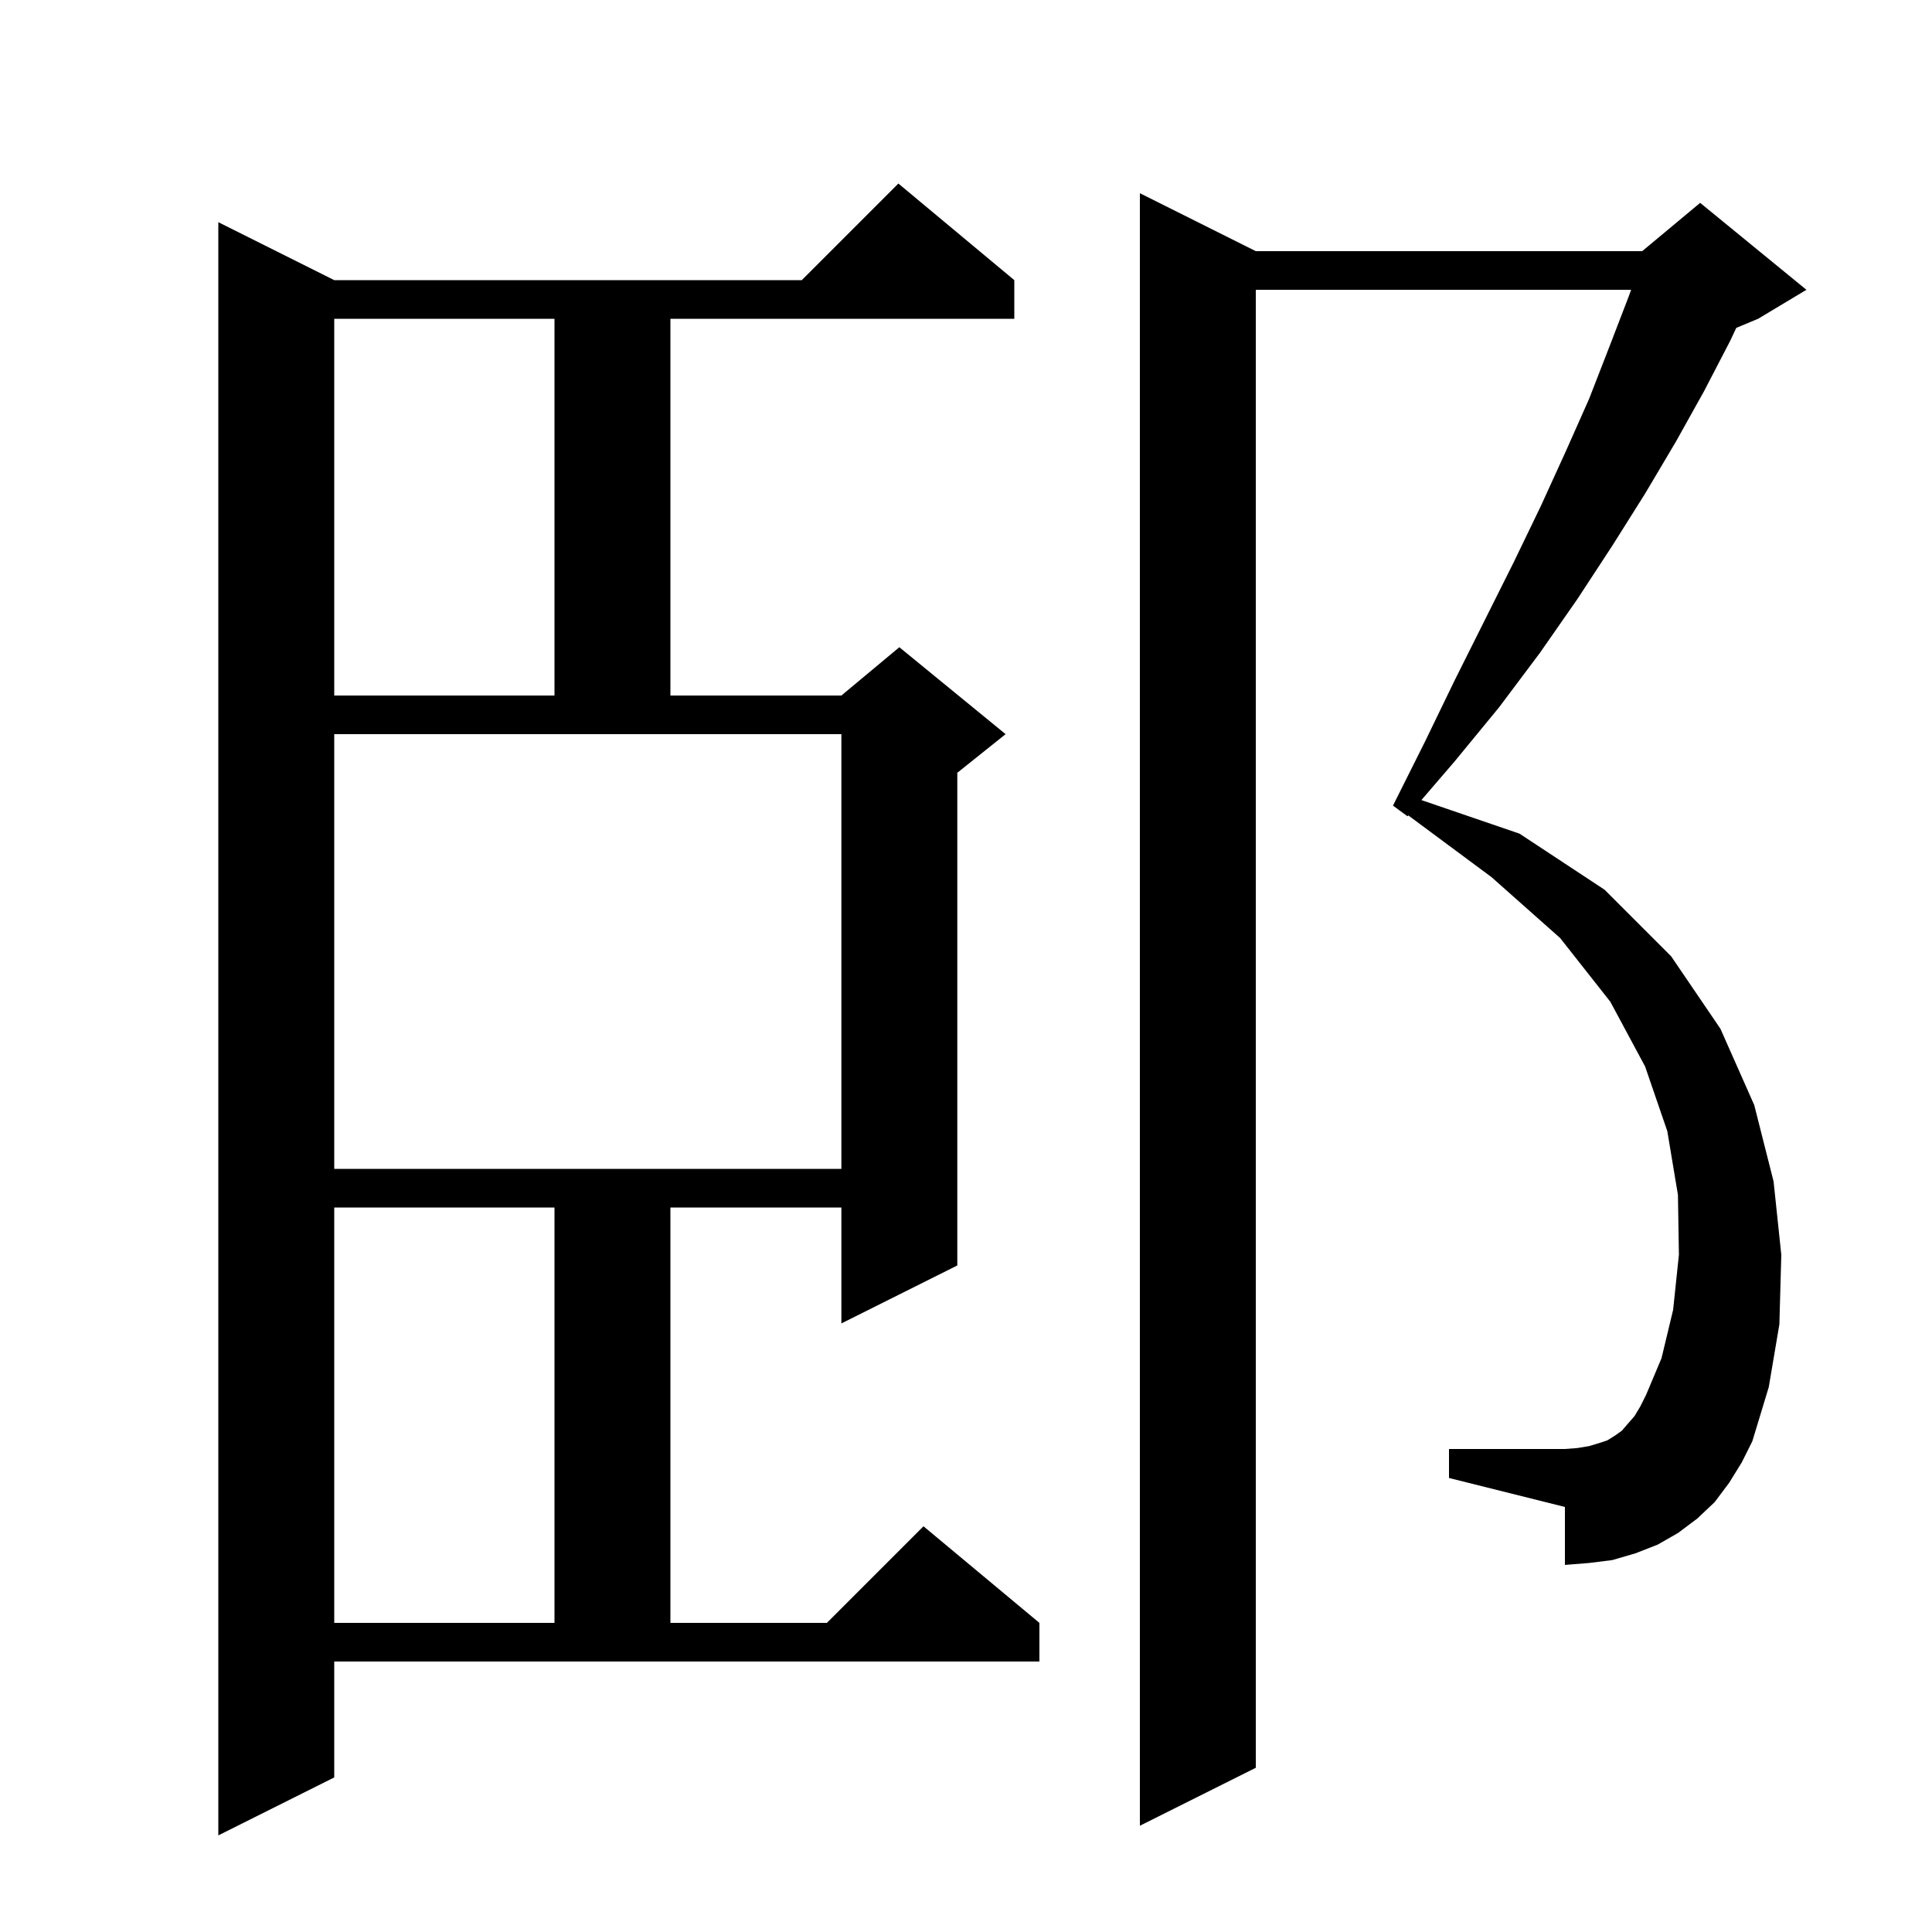 <svg xmlns="http://www.w3.org/2000/svg" xmlns:xlink="http://www.w3.org/1999/xlink" version="1.1" baseProfile="full" viewBox="0 0 200 200" width="200" height="200">
<g fill="black">
<path d="M 34.6 184.0 L 22.6 190.0 L 22.6 23.0 L 34.6 29.0 L 83.0 29.0 L 93.0 19.0 L 105.0 29.0 L 105.0 33.0 L 69.4 33.0 L 69.4 72.0 L 87.1 72.0 L 93.1 67.0 L 104.1 76.0 L 99.1 80.0 L 99.1 131.0 L 87.1 137.0 L 87.1 125.0 L 69.4 125.0 L 69.4 168.0 L 85.6 168.0 L 95.6 158.0 L 107.6 168.0 L 107.6 172.0 L 34.6 172.0 Z M 179.0 153.5 L 177.5 155.5 L 175.7 157.2 L 173.7 158.7 L 171.6 159.9 L 169.3 160.8 L 166.9 161.5 L 164.5 161.8 L 162.0 162.0 L 162.0 156.0 L 150.0 153.0 L 150.0 150.0 L 162.0 150.0 L 163.3 149.9 L 164.5 149.7 L 165.5 149.4 L 166.4 149.1 L 167.2 148.6 L 167.9 148.1 L 168.5 147.4 L 169.2 146.6 L 169.8 145.6 L 170.4 144.4 L 172.0 140.6 L 173.2 135.6 L 173.8 129.9 L 173.7 123.7 L 172.6 117.1 L 170.3 110.4 L 166.7 103.7 L 161.5 97.1 L 154.4 90.8 L 145.78 84.407 L 145.7 84.5 L 144.2 83.4 L 147.5 76.8 L 150.6 70.4 L 156.7 58.2 L 159.5 52.4 L 162.1 46.7 L 164.5 41.3 L 166.6 35.9 L 168.6 30.7 L 168.852 30.0 L 130.0 30.0 L 130.0 183.0 L 118.0 189.0 L 118.0 20.0 L 130.0 26.0 L 170.0 26.0 L 176.0 21.0 L 187.0 30.0 L 182.0 33.0 L 179.739 33.942 L 179.1 35.3 L 176.4 40.5 L 173.5 45.7 L 170.3 51.1 L 166.9 56.5 L 163.3 62.0 L 159.4 67.6 L 155.2 73.2 L 150.6 78.8 L 147.142 82.823 L 157.3 86.3 L 166.1 92.1 L 173.0 99.0 L 178.1 106.5 L 181.6 114.4 L 183.6 122.3 L 184.4 129.9 L 184.2 137.1 L 183.1 143.6 L 181.4 149.2 L 180.3 151.4 Z M 34.6 125.0 L 34.6 168.0 L 57.4 168.0 L 57.4 125.0 Z M 34.6 121.0 L 87.1 121.0 L 87.1 76.0 L 34.6 76.0 Z M 34.6 33.0 L 34.6 72.0 L 57.4 72.0 L 57.4 33.0 Z " />
</g>
</svg>
